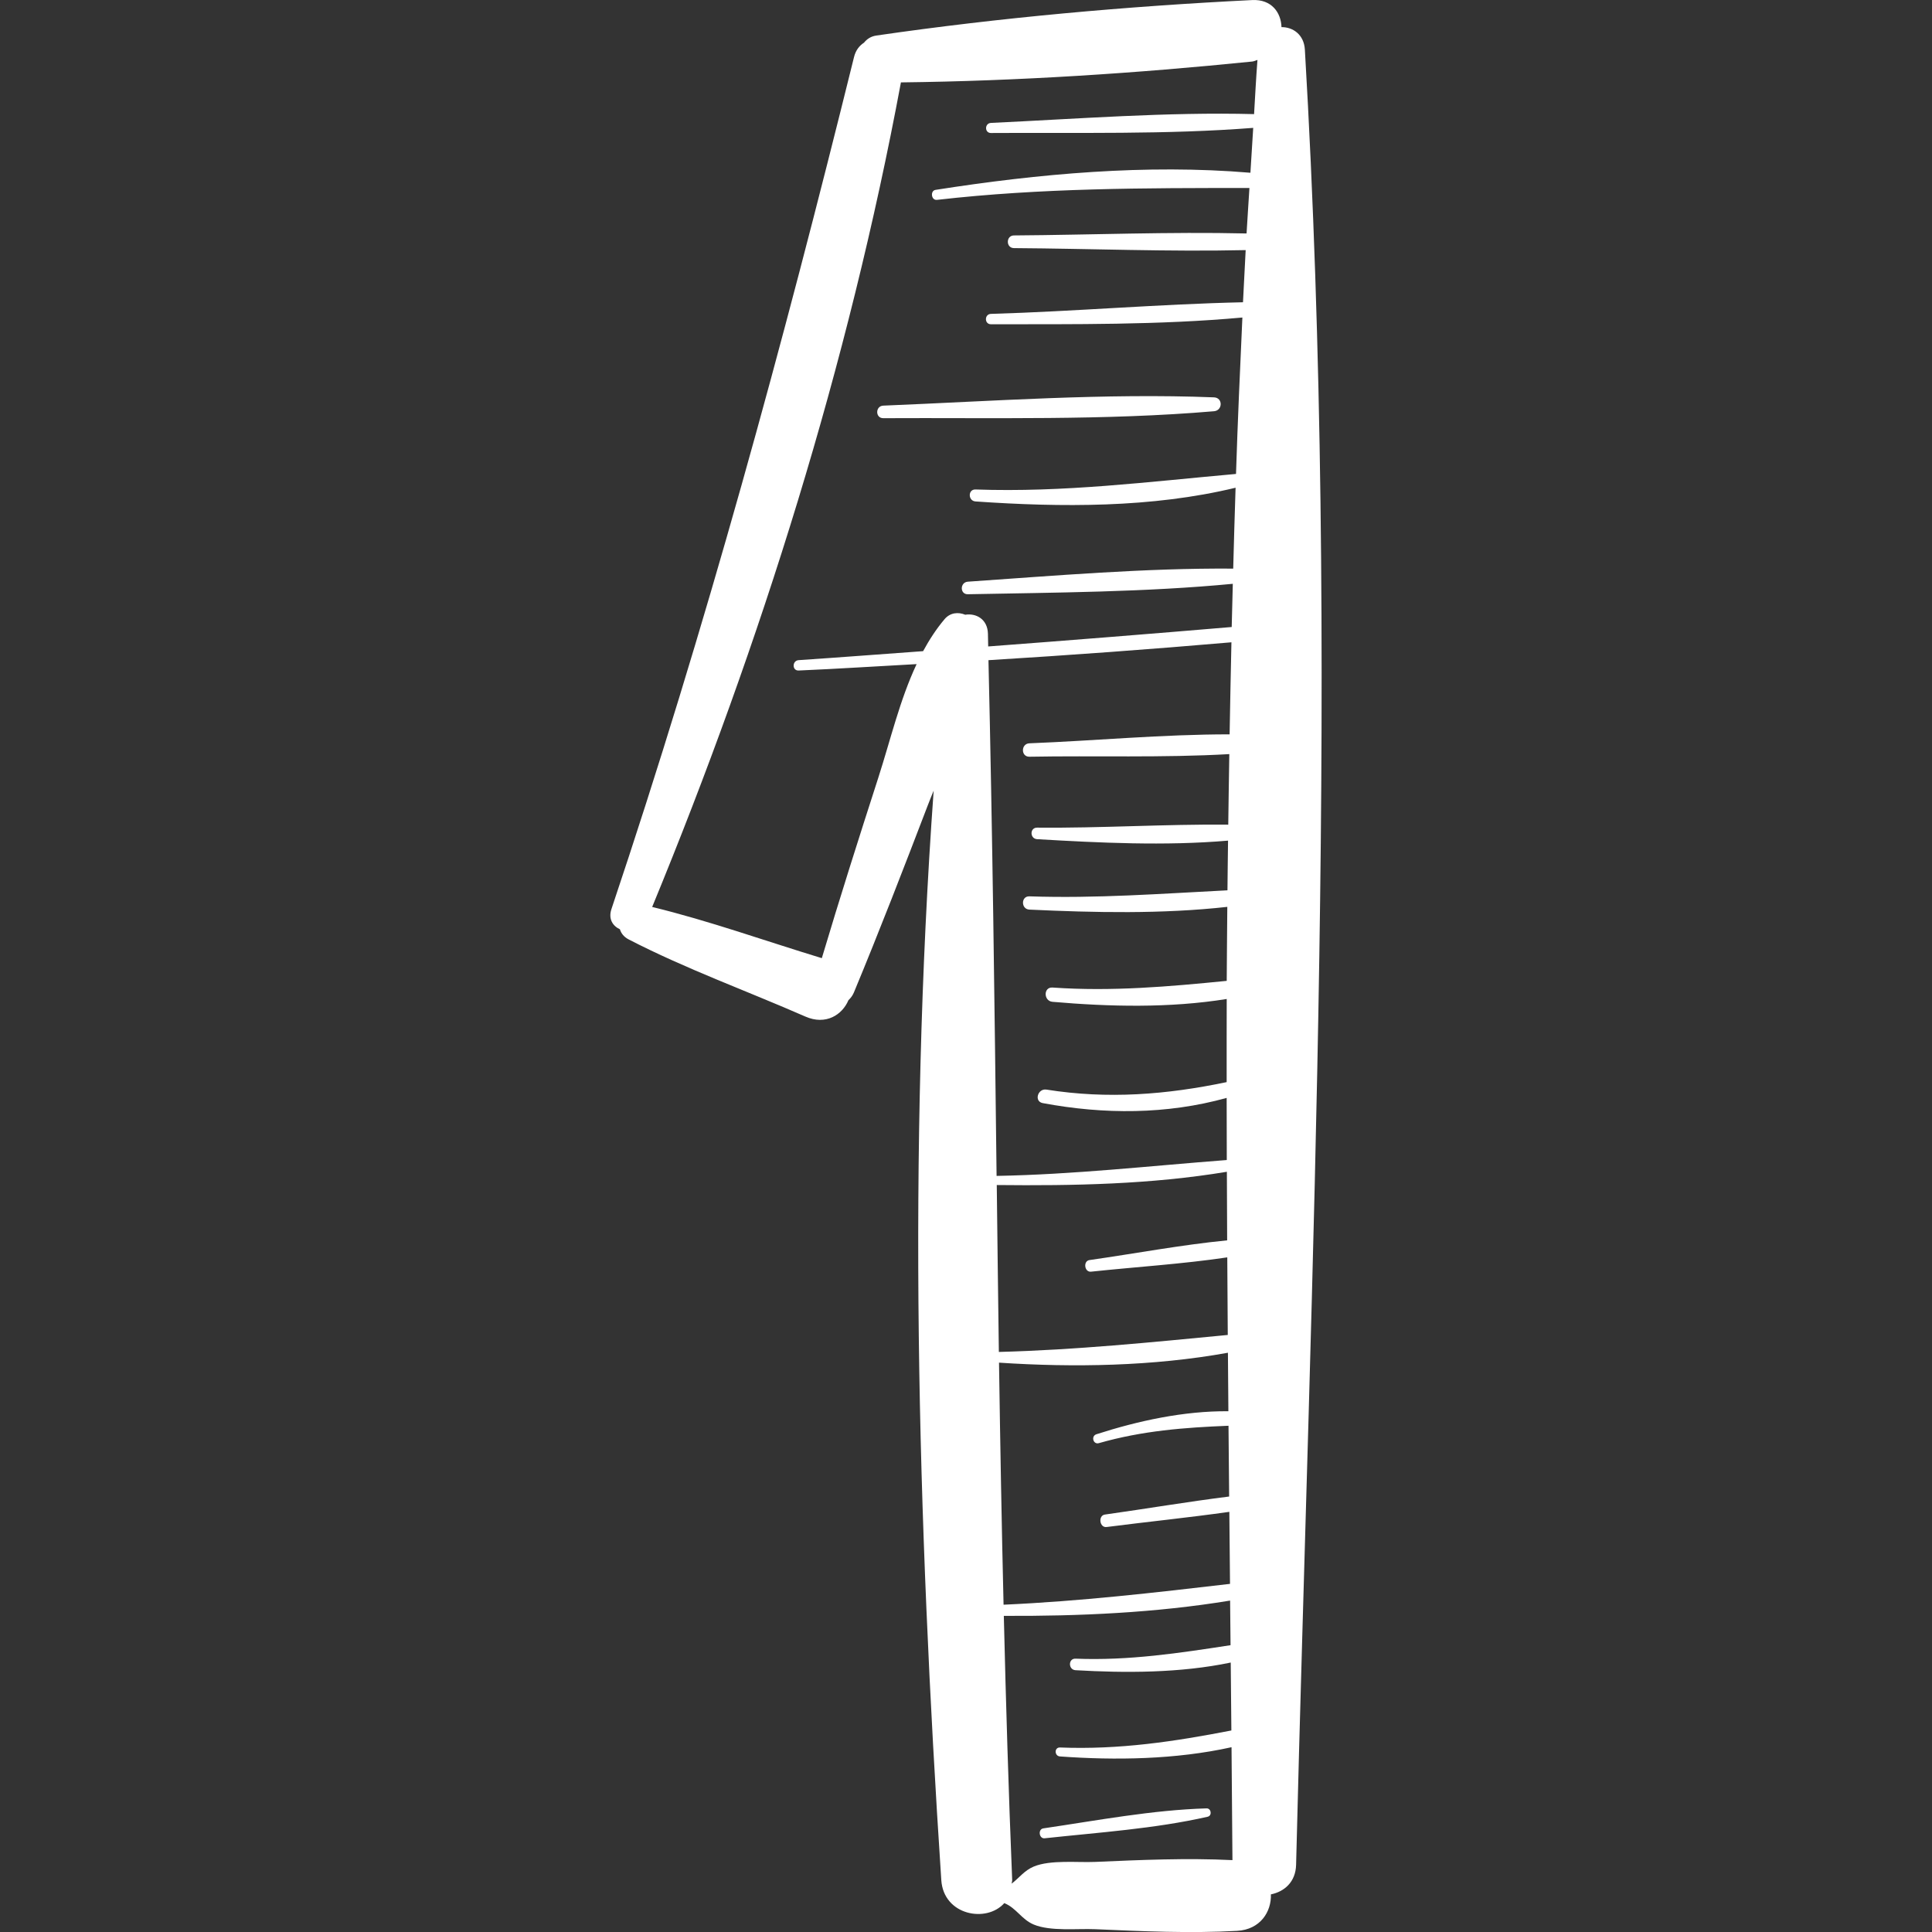 <?xml version="1.0" encoding="iso-8859-1"?>
<!-- Generator: Adobe Illustrator 18.0.0, SVG Export Plug-In . SVG Version: 6.00 Build 0)  -->
<!DOCTYPE svg PUBLIC "-//W3C//DTD SVG 1.1//EN" "http://www.w3.org/Graphics/SVG/1.1/DTD/svg11.dtd">
<svg version="1.1" id="Capa_1" xmlns="http://www.w3.org/2000/svg" xmlns:xlink="http://www.w3.org/1999/xlink" x="0px" y="0px"
	 viewBox="0 0 62.794 62.794" style="enable-background:new 0 0 62.794 62.794;" xml:space="preserve">
<rect x="0" y="0" width="62.794" height="62.794" fill="#333333" stroke="none"/>
<g>
	<path style="fill:#ffffff;" d="M42.411,1.613c-0.029-0.494-0.395-0.736-0.76-0.731c-0.014-0.473-0.321-0.911-0.952-0.88
		c-4.06,0.201-8.191,0.568-12.215,1.153c-0.185,0.027-0.31,0.118-0.402,0.232c-0.146,0.095-0.269,0.241-0.325,0.47
		c-2.313,9.355-4.817,18.545-7.883,27.687c-0.11,0.327,0.045,0.554,0.274,0.659c0.039,0.13,0.128,0.249,0.287,0.331
		c1.844,0.953,3.841,1.673,5.743,2.507c0.664,0.291,1.198-0.058,1.398-0.533c0.072-0.067,0.135-0.148,0.179-0.254
		c0.837-2.016,1.623-4.049,2.403-6.087c0.059-0.155,0.124-0.312,0.188-0.469c-0.847,11.761-0.525,23.682,0.248,35.41
		c0.076,1.148,1.469,1.4,2.048,0.747c0.399,0.164,0.559,0.532,0.96,0.698c0.543,0.225,1.41,0.125,1.991,0.15
		c1.533,0.067,3.083,0.139,4.615,0.054c0.755-0.042,1.118-0.621,1.099-1.186c0.427-0.085,0.805-0.395,0.819-0.961
		C42.61,41.078,43.559,21.12,42.411,1.613z M32.127,21.457c2.635-0.161,5.268-0.354,7.897-0.581
		c-0.02,0.997-0.044,1.994-0.059,2.992c-2.166-0.002-4.37,0.207-6.507,0.291c-0.279,0.011-0.282,0.441,0,0.436
		c2.134-0.039,4.339,0.039,6.497-0.085c-0.01,0.765-0.027,1.528-0.034,2.293c-2.064-0.02-4.15,0.117-6.213,0.097
		c-0.243-0.002-0.239,0.361,0,0.375c2.018,0.118,4.159,0.224,6.206,0.047c-0.005,0.538-0.016,1.076-0.019,1.615
		c-2.146,0.109-4.274,0.269-6.438,0.196c-0.278-0.009-0.276,0.418,0,0.431c2.114,0.099,4.306,0.147,6.433-0.089
		c-0.004,0.802-0.017,1.603-0.019,2.405c-1.887,0.187-3.733,0.351-5.662,0.217c-0.299-0.021-0.295,0.438,0,0.464
		c1.847,0.16,3.8,0.208,5.662-0.092c-0.001,0.901-0.004,1.802-0.002,2.702c-1.956,0.409-3.865,0.56-5.857,0.243
		c-0.284-0.045-0.411,0.384-0.121,0.439c1.991,0.372,4.026,0.373,5.978-0.169c0.001,0.673,0.001,1.346,0.004,2.019
		c-2.497,0.191-4.971,0.471-7.482,0.516C32.325,32.632,32.258,27.046,32.127,21.457z M32.397,38.516
		c2.483,0.027,5.022-0.021,7.479-0.431c0.003,0.743,0.005,1.486,0.009,2.229c-1.497,0.147-3.003,0.431-4.475,0.641
		c-0.212,0.03-0.165,0.401,0.051,0.377c1.457-0.155,2.962-0.247,4.428-0.465c0.006,0.841,0.01,1.682,0.016,2.522
		c-2.483,0.238-4.933,0.486-7.44,0.552C32.439,42.133,32.419,40.325,32.397,38.516z M32.47,44.289
		c2.434,0.162,5.014,0.117,7.44-0.322c0.005,0.634,0.009,1.268,0.015,1.901c-1.451-0.012-2.934,0.312-4.289,0.748
		c-0.183,0.059-0.107,0.343,0.08,0.289c1.415-0.405,2.79-0.508,4.213-0.565c0.007,0.766,0.013,1.534,0.021,2.3
		c-1.35,0.169-2.697,0.398-4.038,0.586c-0.228,0.032-0.176,0.435,0.055,0.405c1.323-0.17,2.662-0.305,3.989-0.493
		c0.008,0.78,0.015,1.562,0.022,2.341c-2.45,0.286-4.883,0.567-7.36,0.677C32.555,49.533,32.509,46.911,32.47,44.289z
		 M35.592,60.516c-0.58,0.025-1.447-0.074-1.991,0.15c-0.309,0.128-0.478,0.374-0.721,0.556c0.002-0.042,0.02-0.072,0.018-0.116
		c-0.118-2.863-0.203-5.725-0.272-8.587c2.432,0.012,4.936-0.098,7.355-0.497c0.005,0.483,0.009,0.967,0.014,1.45
		c-1.67,0.256-3.301,0.507-5.038,0.438c-0.242-0.01-0.24,0.361,0,0.375c1.608,0.093,3.397,0.096,5.044-0.249
		c0.007,0.735,0.015,1.473,0.021,2.208c-1.838,0.357-3.639,0.63-5.571,0.553c-0.188-0.007-0.185,0.277,0,0.291
		c1.801,0.13,3.756,0.103,5.576-0.3c0.01,1.223,0.022,2.45,0.03,3.67C38.573,60.385,37.074,60.451,35.592,60.516z M30.453,6.496
		c3.407-0.389,6.743-0.385,10.156-0.386c-0.028,0.493-0.067,0.984-0.093,1.478c-2.515-0.058-5.051,0.047-7.56,0.064
		c-0.265,0.002-0.266,0.411,0,0.412c2.5,0.017,5.025,0.121,7.531,0.065C40.46,8.695,40.426,9.259,40.4,9.824
		c-2.729,0.06-5.465,0.298-8.192,0.378c-0.217,0.006-0.218,0.338,0,0.337c2.706-0.003,5.466,0.027,8.172-0.219
		c-0.077,1.693-0.153,3.387-0.207,5.084c-2.847,0.254-5.595,0.606-8.466,0.505c-0.252-0.009-0.248,0.372,0,0.389
		c2.778,0.192,5.727,0.213,8.452-0.446c-0.027,0.876-0.056,1.752-0.077,2.629c-2.864-0.021-5.78,0.229-8.625,0.425
		c-0.259,0.018-0.265,0.413,0,0.408c2.846-0.056,5.767-0.067,8.612-0.339c-0.011,0.468-0.026,0.936-0.036,1.404
		c-2.638,0.223-5.276,0.433-7.915,0.632c-0.003-0.138-0.005-0.275-0.008-0.413c-0.012-0.48-0.389-0.674-0.738-0.618
		c-0.226-0.093-0.489-0.073-0.674,0.147c-0.272,0.322-0.496,0.672-0.695,1.037c-1.348,0.097-2.696,0.202-4.045,0.292
		c-0.215,0.014-0.219,0.347,0,0.337c1.278-0.055,2.556-0.139,3.834-0.208c-0.547,1.164-0.85,2.466-1.244,3.688
		c-0.63,1.952-1.251,3.904-1.837,5.869c-1.829-0.556-3.658-1.213-5.514-1.664c3.547-8.603,6.378-17.646,8.085-26.8
		c3.795-0.044,7.648-0.295,11.417-0.678c0.065-0.007,0.113-0.036,0.171-0.052c-0.045,0.585-0.075,1.173-0.11,1.761
		c-2.835-0.073-5.724,0.154-8.552,0.286c-0.21,0.01-0.212,0.329,0,0.328c2.82-0.018,5.707,0.053,8.524-0.167
		c-0.029,0.487-0.063,0.972-0.091,1.459c-3.384-0.286-6.89,0.032-10.232,0.556C30.226,6.198,30.266,6.518,30.453,6.496z"/>
	<path style="fill:#ffffff;" d="M39.214,58.776c-1.771,0.053-3.553,0.393-5.304,0.65c-0.181,0.027-0.14,0.342,0.044,0.322
		c1.761-0.191,3.567-0.308,5.297-0.7C39.403,59.013,39.37,58.771,39.214,58.776z"/>
	<path style="fill:#ffffff;" d="M39.458,12.915c-3.559-0.141-7.191,0.124-10.75,0.269c-0.261,0.011-0.264,0.409,0,0.408
		c3.562-0.019,7.201,0.077,10.75-0.226C39.743,13.341,39.751,12.927,39.458,12.915z"/>
</g>
</svg>
